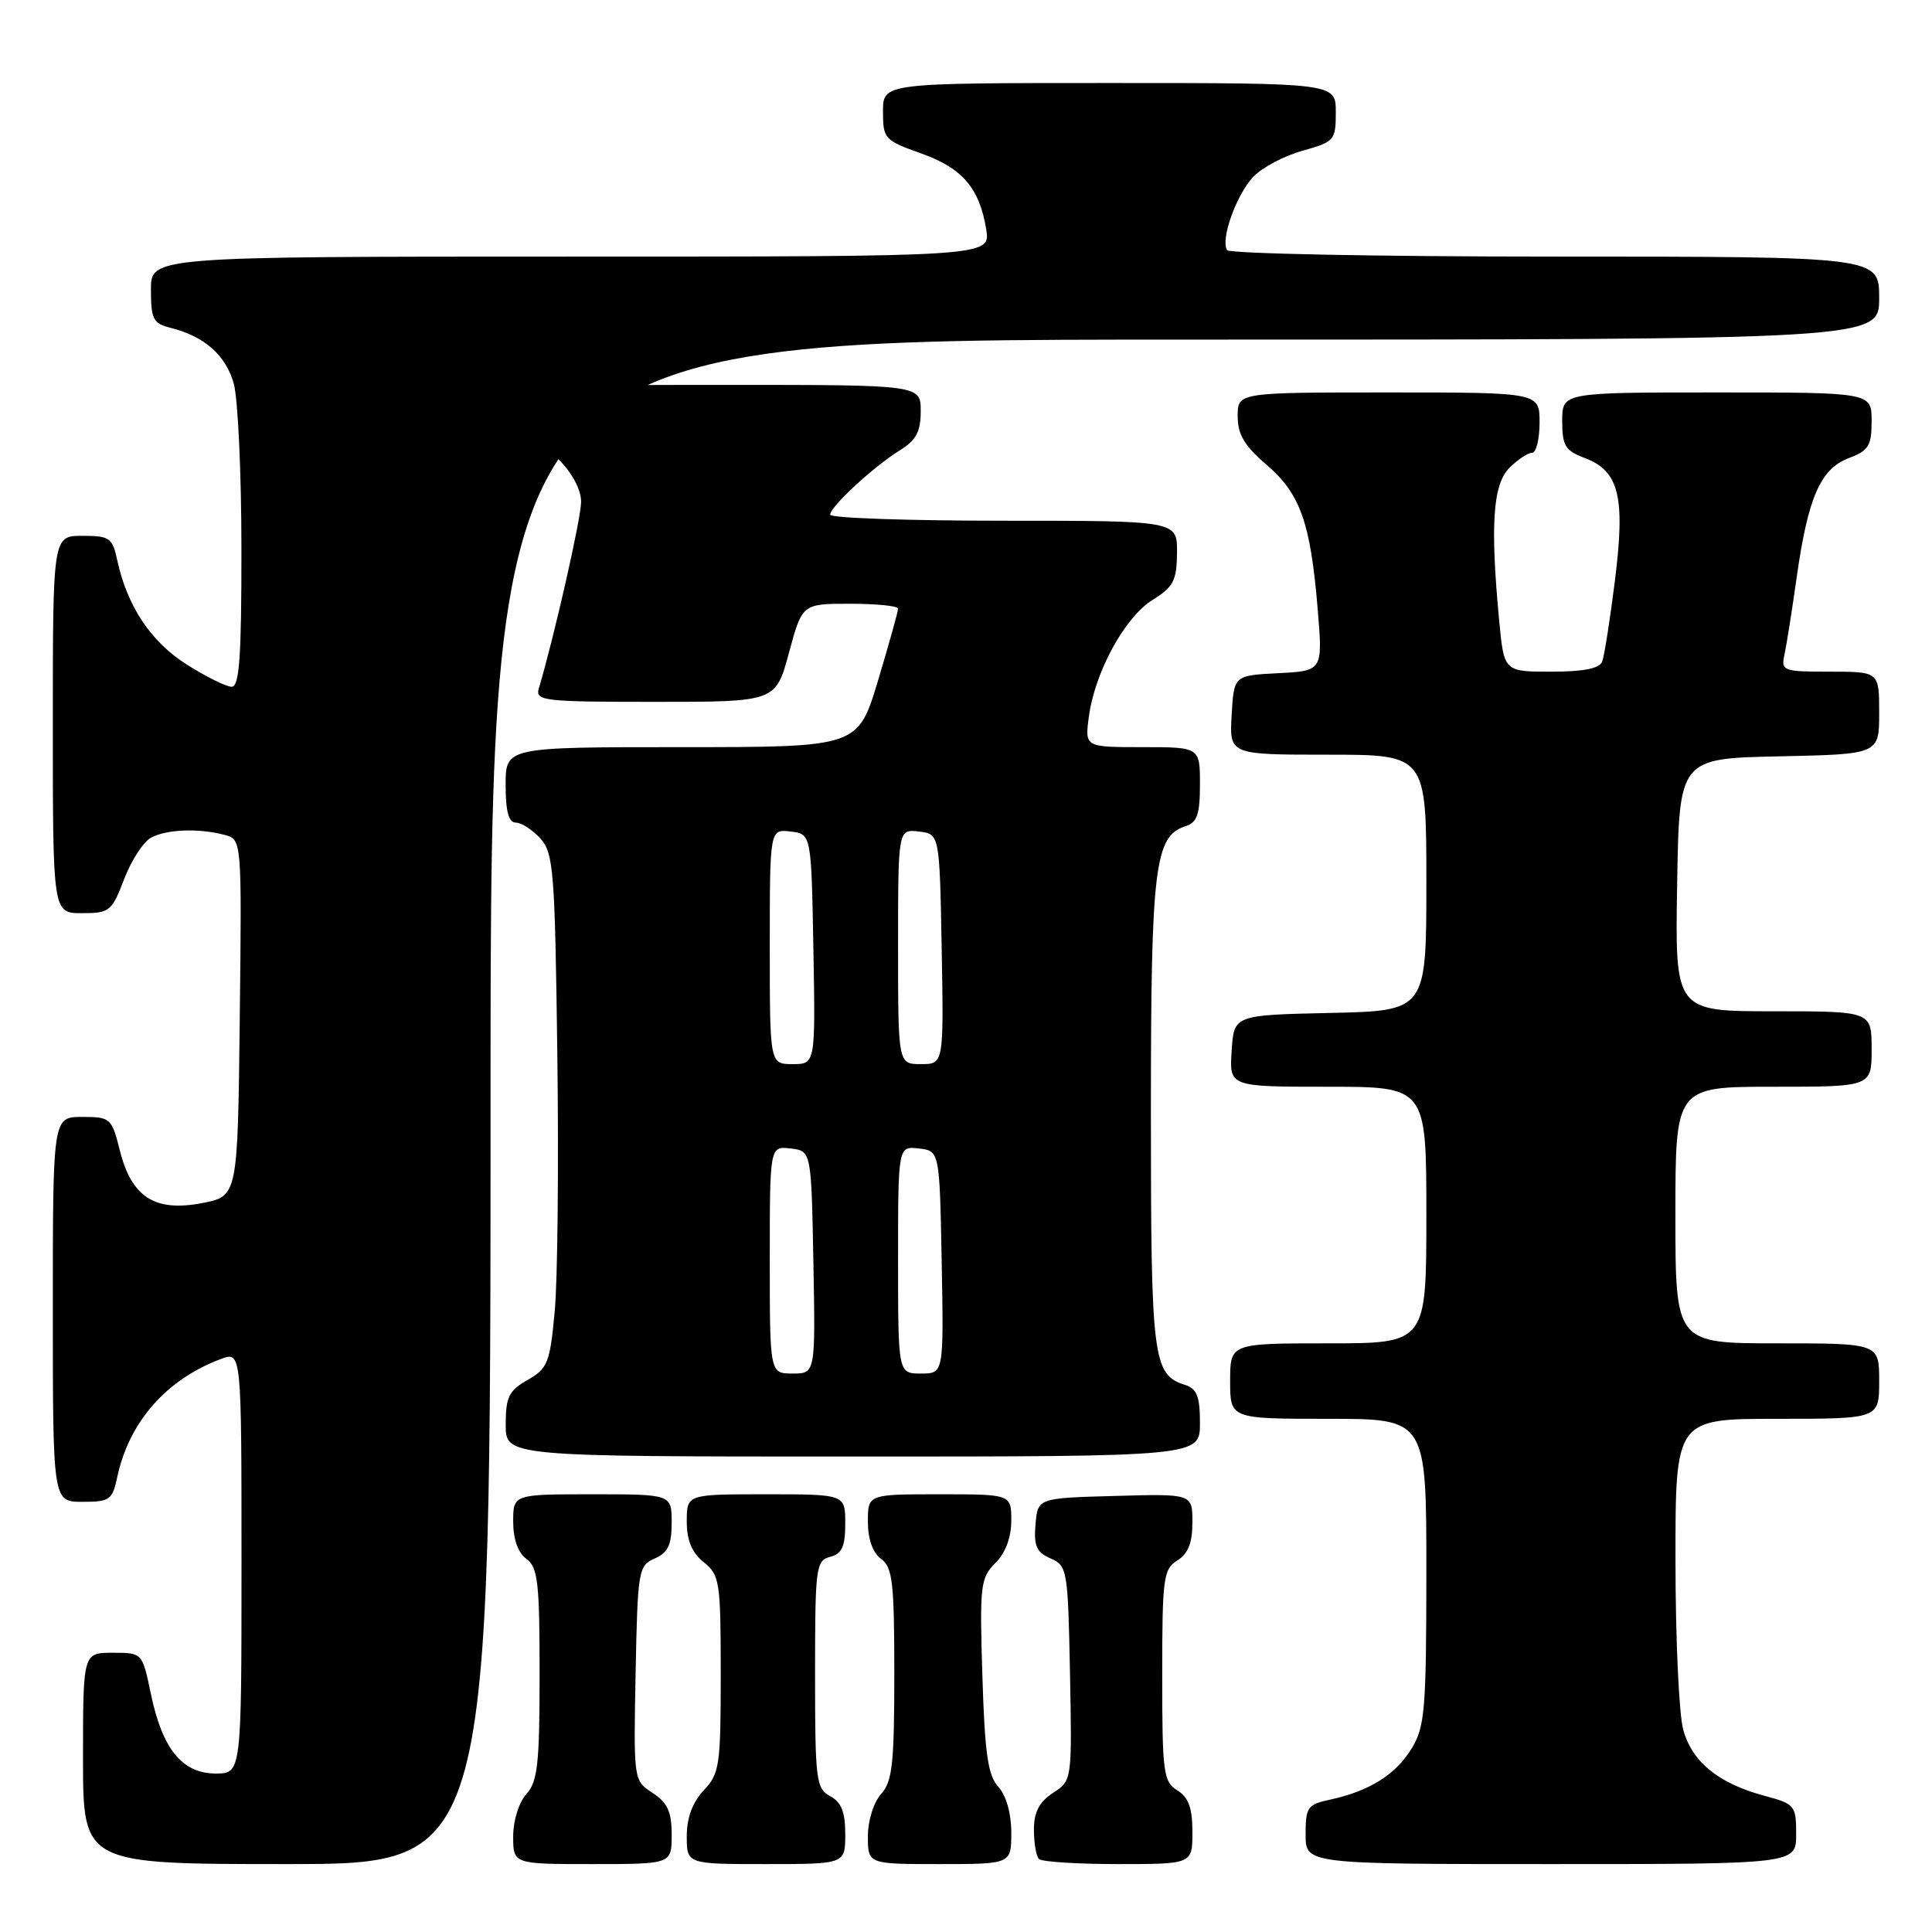 <?xml version="1.0" encoding="UTF-8" standalone="no"?>
<!DOCTYPE svg PUBLIC "-//W3C//DTD SVG 1.1//EN" "http://www.w3.org/Graphics/SVG/1.1/DTD/svg11.dtd" >
<svg xmlns="http://www.w3.org/2000/svg" xmlns:xlink="http://www.w3.org/1999/xlink" version="1.1" viewBox="0 0 256 256">
 <g >
 <path fill="currentColor"
d=" M 65.00 146.00 C 65.00 45.00 65.00 45.00 157.00 45.00 C 249.00 45.00 249.00 45.00 249.00 39.50 C 249.00 34.00 249.00 34.00 206.06 34.00 C 182.44 34.00 162.88 33.61 162.59 33.14 C 161.71 31.72 163.81 25.83 166.05 23.45 C 167.20 22.22 170.13 20.66 172.57 19.98 C 176.83 18.79 177.00 18.59 177.00 14.87 C 177.00 11.00 177.00 11.00 147.00 11.00 C 117.00 11.00 117.00 11.00 117.00 14.77 C 117.00 18.38 117.20 18.60 122.01 20.31 C 127.51 22.26 129.79 24.91 130.68 30.39 C 131.26 34.00 131.26 34.00 75.63 34.00 C 20.00 34.00 20.00 34.00 20.00 38.39 C 20.00 42.29 20.29 42.86 22.60 43.44 C 27.09 44.56 29.93 47.07 30.98 50.85 C 31.53 52.86 31.99 62.71 31.99 72.75 C 32.00 87.09 31.72 91.00 30.70 91.00 C 29.98 91.00 27.30 89.67 24.74 88.05 C 19.99 85.04 16.86 80.34 15.54 74.25 C 14.90 71.26 14.53 71.00 10.92 71.00 C 7.00 71.00 7.00 71.00 7.00 96.00 C 7.00 121.00 7.00 121.00 10.86 121.00 C 14.52 121.00 14.82 120.76 16.45 116.49 C 17.40 114.01 19.01 111.53 20.02 110.99 C 22.10 109.88 26.36 109.72 29.77 110.63 C 32.04 111.24 32.04 111.24 31.77 134.87 C 31.50 158.50 31.50 158.50 26.81 159.41 C 20.54 160.62 17.45 158.66 15.89 152.48 C 14.80 148.14 14.64 148.00 10.88 148.00 C 7.00 148.00 7.00 148.00 7.00 173.50 C 7.00 199.00 7.00 199.00 10.92 199.00 C 14.54 199.00 14.89 198.75 15.53 195.75 C 17.08 188.44 22.01 182.80 29.25 180.08 C 32.00 179.05 32.00 179.05 32.00 207.02 C 32.00 235.00 32.00 235.00 28.57 235.00 C 24.15 235.00 21.50 231.74 19.99 224.44 C 18.86 219.00 18.86 219.00 14.93 219.00 C 11.00 219.00 11.00 219.00 11.00 233.00 C 11.00 247.00 11.00 247.00 38.00 247.00 C 65.00 247.00 65.00 247.00 65.00 146.00 Z  M 89.00 243.12 C 89.00 240.06 88.46 238.87 86.47 237.57 C 83.95 235.92 83.95 235.92 84.22 221.71 C 84.49 208.06 84.59 207.46 86.75 206.51 C 88.51 205.74 89.00 204.71 89.00 201.76 C 89.00 198.00 89.00 198.00 78.50 198.00 C 68.00 198.00 68.00 198.00 68.00 201.64 C 68.00 203.95 68.64 205.75 69.75 206.56 C 71.27 207.67 71.50 209.66 71.50 221.81 C 71.50 233.72 71.24 236.08 69.75 237.72 C 68.75 238.83 68.00 241.24 68.00 243.33 C 68.00 247.00 68.00 247.00 78.50 247.00 C 89.00 247.00 89.00 247.00 89.00 243.12 Z  M 112.00 243.04 C 112.00 240.09 111.48 238.79 110.00 238.00 C 108.14 237.00 108.00 235.91 108.00 221.87 C 108.00 207.65 108.11 206.78 110.00 206.29 C 111.57 205.88 112.00 204.93 112.00 201.88 C 112.00 198.00 112.00 198.00 101.50 198.00 C 91.00 198.00 91.00 198.00 91.00 201.59 C 91.00 204.11 91.67 205.72 93.25 207.00 C 95.37 208.72 95.50 209.55 95.50 221.83 C 95.50 233.94 95.35 235.00 93.25 237.23 C 91.76 238.82 91.00 240.87 91.00 243.31 C 91.00 247.00 91.00 247.00 101.50 247.00 C 112.00 247.00 112.00 247.00 112.00 243.04 Z  M 134.00 242.83 C 134.00 240.29 133.33 237.91 132.28 236.76 C 130.90 235.24 130.49 232.37 130.17 222.05 C 129.80 210.05 129.91 209.09 131.89 207.11 C 133.23 205.77 134.00 203.73 134.00 201.50 C 134.00 198.00 134.00 198.00 124.50 198.00 C 115.00 198.00 115.00 198.00 115.00 201.64 C 115.00 203.95 115.64 205.75 116.75 206.56 C 118.27 207.67 118.50 209.66 118.50 221.81 C 118.50 233.72 118.24 236.07 116.75 237.72 C 115.75 238.83 115.00 241.24 115.00 243.33 C 115.00 247.00 115.00 247.00 124.50 247.00 C 134.00 247.00 134.00 247.00 134.00 242.83 Z  M 158.00 242.74 C 158.00 239.56 157.49 238.16 156.00 237.23 C 154.15 236.08 154.00 234.90 154.00 222.00 C 154.00 209.10 154.15 207.92 156.00 206.77 C 157.43 205.88 158.00 204.44 158.00 201.72 C 158.00 197.93 158.00 197.93 147.75 198.22 C 137.50 198.50 137.50 198.50 137.21 202.00 C 136.97 204.84 137.34 205.69 139.21 206.50 C 141.42 207.47 141.51 207.98 141.78 221.71 C 142.05 235.92 142.05 235.92 139.53 237.57 C 137.69 238.78 137.00 240.11 137.00 242.45 C 137.00 244.22 137.30 245.97 137.67 246.33 C 138.03 246.70 142.76 247.00 148.17 247.00 C 158.00 247.00 158.00 247.00 158.00 242.74 Z  M 238.00 243.04 C 238.00 239.23 237.84 239.03 233.76 237.94 C 227.69 236.30 224.23 233.48 223.04 229.21 C 222.47 227.17 222.01 217.06 222.01 206.75 C 222.00 188.00 222.00 188.00 235.50 188.00 C 249.00 188.00 249.00 188.00 249.00 183.00 C 249.00 178.00 249.00 178.00 235.50 178.00 C 222.00 178.00 222.00 178.00 222.00 161.00 C 222.00 144.00 222.00 144.00 235.00 144.00 C 248.00 144.00 248.00 144.00 248.00 139.00 C 248.00 134.00 248.00 134.00 234.98 134.00 C 221.95 134.00 221.95 134.00 222.23 117.25 C 222.50 100.50 222.50 100.50 235.75 100.22 C 249.00 99.94 249.00 99.94 249.00 94.47 C 249.00 89.00 249.00 89.00 242.48 89.00 C 236.24 89.00 235.98 88.90 236.45 86.75 C 236.72 85.51 237.45 80.90 238.07 76.50 C 239.57 65.90 241.22 62.12 244.98 60.70 C 247.61 59.71 248.00 59.07 248.00 55.78 C 248.00 52.00 248.00 52.00 227.50 52.00 C 207.00 52.00 207.00 52.00 207.00 55.78 C 207.00 59.06 207.40 59.71 209.99 60.69 C 214.54 62.41 215.38 65.79 213.99 76.91 C 213.34 82.08 212.58 86.92 212.30 87.66 C 211.95 88.58 209.84 89.00 205.54 89.00 C 199.29 89.00 199.29 89.00 198.65 82.25 C 197.45 69.55 197.81 64.19 200.00 62.00 C 201.10 60.90 202.45 60.00 203.00 60.00 C 203.55 60.00 204.00 58.20 204.00 56.00 C 204.00 52.00 204.00 52.00 184.00 52.00 C 164.00 52.00 164.00 52.00 164.00 55.15 C 164.00 57.57 164.89 59.07 167.82 61.58 C 172.29 65.41 173.65 69.24 174.60 80.70 C 175.28 88.89 175.28 88.89 169.39 89.20 C 163.50 89.50 163.50 89.50 163.20 94.75 C 162.90 100.00 162.90 100.00 175.95 100.00 C 189.00 100.00 189.00 100.00 189.00 116.97 C 189.00 133.94 189.00 133.94 176.25 134.22 C 163.50 134.50 163.50 134.50 163.20 139.25 C 162.89 144.00 162.89 144.00 175.95 144.00 C 189.00 144.00 189.00 144.00 189.00 161.00 C 189.00 178.00 189.00 178.00 176.00 178.00 C 163.00 178.00 163.00 178.00 163.00 183.00 C 163.00 188.00 163.00 188.00 176.00 188.00 C 189.00 188.00 189.00 188.00 189.00 208.25 C 188.99 226.57 188.81 228.81 187.04 231.70 C 184.94 235.15 181.43 237.34 176.25 238.46 C 173.25 239.10 173.00 239.47 173.00 243.08 C 173.00 247.00 173.00 247.00 205.50 247.00 C 238.00 247.00 238.00 247.00 238.00 243.04 Z  M 159.00 188.57 C 159.00 185.01 158.60 184.01 157.00 183.50 C 152.76 182.15 152.50 180.06 152.50 147.50 C 152.50 114.79 152.99 110.77 157.11 109.47 C 158.63 108.98 159.00 107.89 159.00 103.93 C 159.00 99.00 159.00 99.00 151.37 99.00 C 143.74 99.00 143.74 99.00 144.28 94.97 C 145.07 89.06 149.03 81.79 152.71 79.50 C 155.49 77.77 155.93 76.93 155.96 73.25 C 156.00 69.00 156.00 69.00 133.00 69.00 C 120.35 69.00 110.00 68.64 110.00 68.20 C 110.00 67.14 115.77 61.81 119.25 59.66 C 121.40 58.33 122.00 57.19 122.00 54.48 C 122.00 51.00 122.00 51.00 96.50 51.00 C 71.00 51.00 71.00 51.00 71.00 54.42 C 71.00 56.89 71.84 58.68 74.00 60.85 C 75.82 62.67 77.00 64.89 77.00 66.49 C 77.00 68.66 73.46 84.28 71.39 91.25 C 70.91 92.87 72.09 93.00 86.82 93.00 C 102.78 93.00 102.78 93.00 104.54 86.50 C 106.30 80.00 106.30 80.00 112.65 80.00 C 116.14 80.00 119.00 80.29 119.00 80.65 C 119.00 81.01 117.81 85.29 116.35 90.15 C 113.69 99.00 113.69 99.00 90.35 99.00 C 67.00 99.00 67.00 99.00 67.00 104.00 C 67.00 107.52 67.40 109.00 68.35 109.00 C 69.08 109.00 70.55 109.95 71.60 111.10 C 73.35 113.04 73.53 115.34 73.85 139.80 C 74.04 154.42 73.89 169.72 73.50 173.79 C 72.87 180.60 72.57 181.34 69.91 182.85 C 67.43 184.26 67.01 185.11 67.01 188.75 C 67.00 193.00 67.00 193.00 113.00 193.00 C 159.00 193.00 159.00 193.00 159.00 188.57 Z  M 102.00 166.93 C 102.00 151.87 102.00 151.87 104.75 152.18 C 107.50 152.50 107.50 152.50 107.78 167.25 C 108.05 182.00 108.05 182.00 105.03 182.00 C 102.00 182.00 102.00 182.00 102.00 166.93 Z  M 119.00 166.93 C 119.00 151.87 119.00 151.87 121.75 152.18 C 124.50 152.50 124.50 152.50 124.78 167.25 C 125.05 182.00 125.05 182.00 122.03 182.00 C 119.00 182.00 119.00 182.00 119.00 166.93 Z  M 102.00 125.43 C 102.00 109.87 102.00 109.87 104.75 110.18 C 107.50 110.50 107.50 110.50 107.78 125.75 C 108.05 141.00 108.05 141.00 105.03 141.00 C 102.00 141.00 102.00 141.00 102.00 125.43 Z  M 119.00 125.43 C 119.00 109.87 119.00 109.87 121.75 110.18 C 124.50 110.50 124.50 110.50 124.78 125.75 C 125.05 141.00 125.05 141.00 122.03 141.00 C 119.00 141.00 119.00 141.00 119.00 125.43 Z "/>
</g>
</svg>
